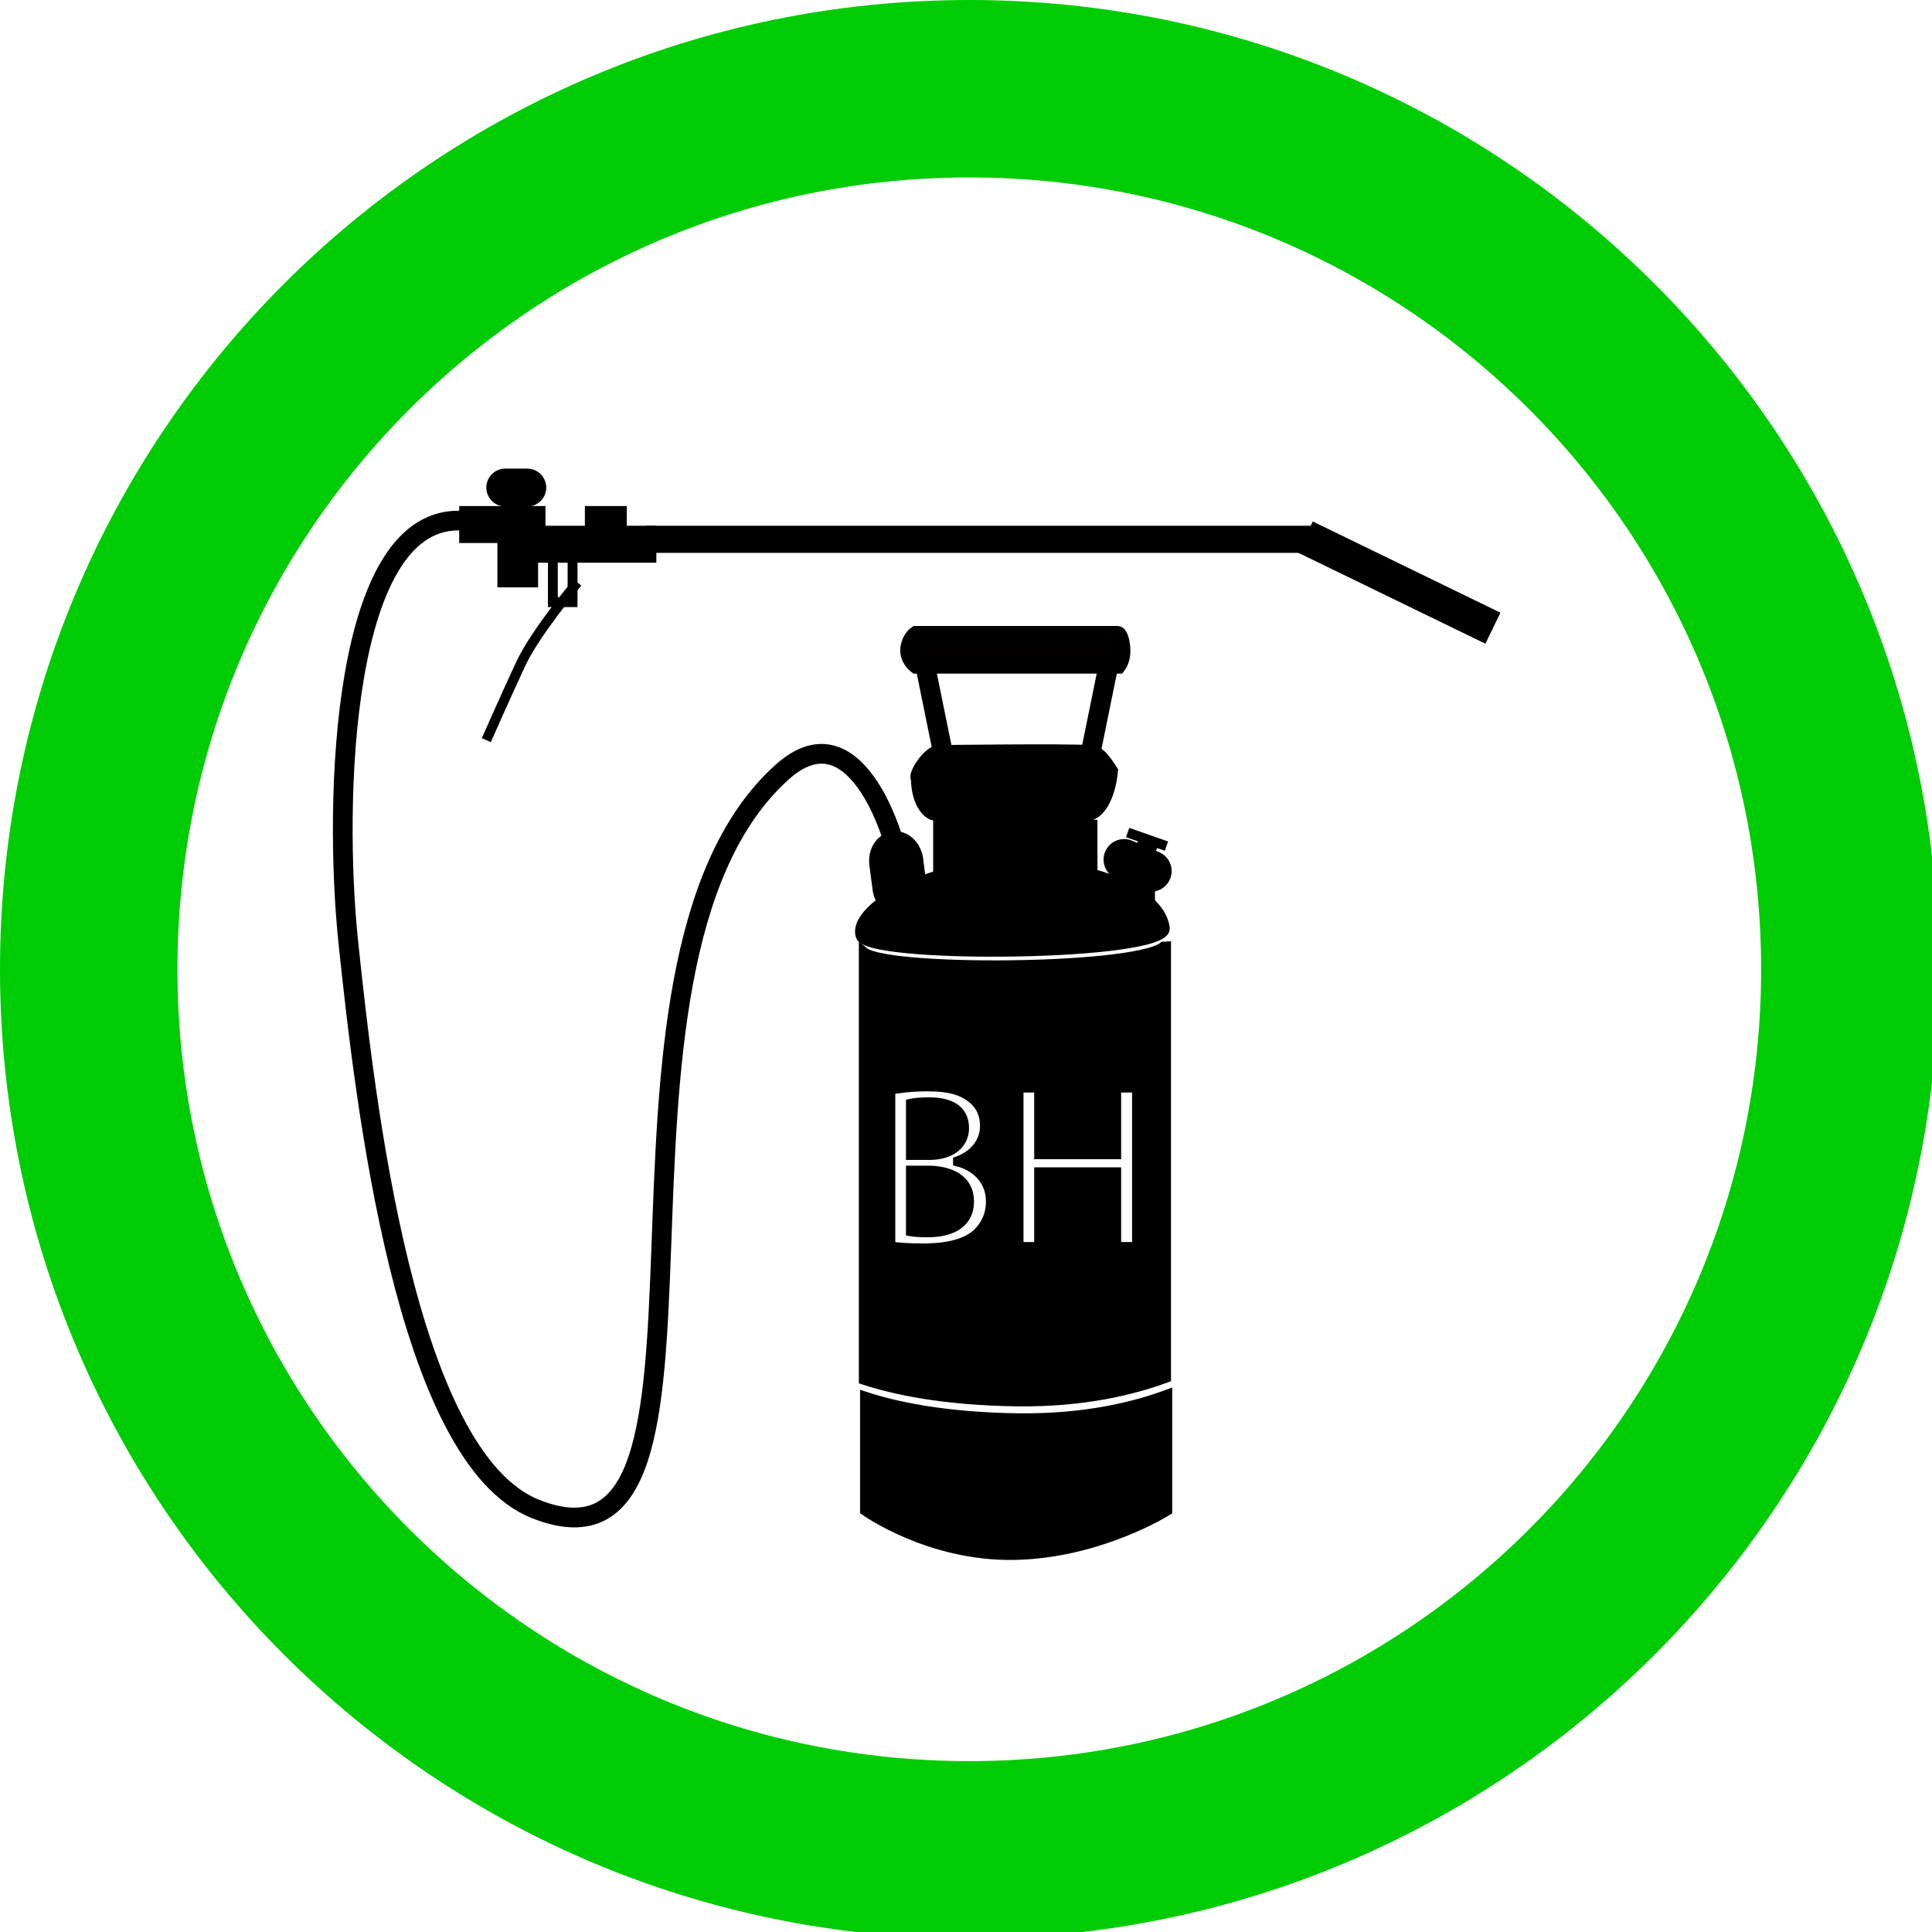 <?xml version="1.0" encoding="utf-8"?>
<!-- Generator: Adobe Illustrator 13.0.0, SVG Export Plug-In  -->
<!DOCTYPE svg PUBLIC "-//W3C//DTD SVG 1.1//EN" "http://www.w3.org/Graphics/SVG/1.1/DTD/svg11.dtd">
<svg version="1.1"
	 xmlns="http://www.w3.org/2000/svg" xmlns:xlink="http://www.w3.org/1999/xlink" xmlns:a="http://ns.adobe.com/AdobeSVGViewerExtensions/3.0/"
	 x="0px" y="0px" width="98px" height="98px" viewBox="0 0 98 98" enable-background="new 0 0 98 98" xml:space="preserve">
<defs>
</defs>
<path fill="none" stroke="#00CC05" stroke-width="9" d="M93.832,49.165c0,24.672-20,44.667-44.667,44.667
	C24.5,93.832,4.5,73.837,4.5,49.165C4.5,24.495,24.5,4.5,49.165,4.5C73.833,4.5,93.832,24.495,93.832,49.165z"/>
<path display="none" fill="none" stroke="#FF0000" stroke-width="9" d="M93.832,49.165c0,24.672-20,44.667-44.667,44.667
	C24.5,93.832,4.5,73.837,4.5,49.165C4.5,24.495,24.5,4.5,49.165,4.5C73.833,4.5,93.832,24.495,93.832,49.165z"/>
<line display="none" fill="none" stroke="#FF0000" stroke-width="7" x1="24.167" y1="87.832" x2="73.395" y2="13.166"/>
<path display="none" fill-rule="evenodd" clip-rule="evenodd" d="M87.396,49.41c-1.219-1.659-0.143-0.347-1.472-1.842
	c-1.021-1.131-1.915-5.144-4.651-6.728c-1.261-1.019-2.1-2.114-4.529-3.025c3.578-10.311-13.163-13.838-9.97-3.15
	c-4.107-1.633-10.186-2.03-13.577-3.626c-2.658-0.83-8.592-0.762-14.653,0.215c-14.246,2.294-19.097,13.86-20.316,28.649
	c0,0-2.327,1.785-4.403-1.121s-0.333-10.84-0.333-11.255c0.499-3.738,2.215-9.453,6.229-14.702c1.62-2.118,2.521-2.999,6.728-5.856
	c4.403-2.989,13.706-6.105,13.706-6.105s-4.236,0.499-9.22,2.617c-2.114,0.898-1.869,0.499-6.853,3.488
	c-0.623,0.374-6.769,5.316-9.427,11.463c-0.971,2.244-2.224,6.271-2.659,9.22c-0.416,2.825-2.409,9.885,0.665,14.037
	c2.936,3.968,7.144,2.037,7.144,2.037c5.415-0.229,4.984,0.04,8.769,0.061c-0.448,1.674,0.457,1.992,1.049,2.624
	c5.619-0.963,13.938-1.48,16.43,1.345c1.97,0.415,1.267-1.06,0.332-2.742c-2.171-1.263-4.153-0.77-7.31-1.268
	c0.66-0.063-2.582-0.092-0.997-0.976c1.201-0.67,2.804-1.298,4.984-2.16c0.31-0.398,0.423-0.661,0.437-0.839
	c2.963-0.278,5.683-0.081,6.978,1.13c1.704,0.191,0.987-1.001,0.058-2.351c-1.198-0.55-2.281-0.541-3.571-0.491
	c4.527-1.298,9.344-2.122,10.469-2.018c0.88,0.082,1.732,1.32,2.492,1.827c2.472,1.651,4.441,2.9,6.063,5.191
	c0.72,1.018,1.014,1.901,1.662,2.202c2.741,0.81,0.581-2.285-0.167-3.406c-0.474-1.626-1.98-2.945-3.613-4.839
	c-0.64-0.74-0.934-1.7-0.978-2.393c0.706,0.966,1.417,2.591,1.994,2.787c1.324-0.011,0.475-1.809-0.233-3.309
	c1.168-0.403,3.174-1.088,3.66-1.05c2.589,0.2,2.741,0.581,4.153,0.746c2.63-0.191,4.403,0.333,6.812-1.163
	c2.468,0.062,2.551,0.765,5.316,0.498c0.83-0.664,1.749-1.277,2.801-2.148C87.917,50.164,87.668,49.811,87.396,49.41z
	 M81.648,45.305c-0.149,0.387-0.765,0.509-1.375,0.272c-0.61-0.235-0.984-0.74-0.834-1.126c0.149-0.387,0.765-0.509,1.375-0.272
	C81.424,44.414,81.797,44.919,81.648,45.305z"/>
<path display="none" fill-rule="evenodd" clip-rule="evenodd" stroke="#000000" stroke-width="0.5" d="M76.089,37.054
	c0.914,5.849-4.357,8.128-19.167,11.667c-14.809,3.539-32.467,5.626-33.333,2c-0.867-3.625,12.774-13.127,27.583-16.666
	S75.256,31.721,76.089,37.054z"/>
<path display="none" fill-rule="evenodd" clip-rule="evenodd" stroke="#000000" stroke-width="0.5" d="M76.256,37.971
	c0.914,5.849-8.833,10.418-14.25,12.084c-8.667,2.666-32.551,7.709-33.417,4.083c-0.867-3.625,13.191-11.044,28-14.583
	S75.423,32.638,76.256,37.971z"/>
<path display="none" fill-rule="evenodd" clip-rule="evenodd" stroke="#000000" stroke-width="0.5" d="M33.69,56.027
	c-0.456,3.4-5.085,9.243-4.023,6.37c0.782-2.114,2.368-3.546,2.868-6.562c0.271-1.637,0.376-0.665,0.695-0.612
	S33.911,54.383,33.69,56.027z"/>
<path display="none" fill-rule="evenodd" clip-rule="evenodd" stroke="#000000" stroke-width="0.5" d="M47.34,28.55
	c0-0.667-0.666-0.667-1.333-0.667l-0.188,0.255c-0.167,0-0.395,0.162-0.395,0.829l-0.333,6.416c0,0.667,1.458,0.542,2.125,0.542l0,0
	c0.667,0,1.208-0.541,1.208-1.208L47.34,28.55z"/>
<path display="none" fill-rule="evenodd" clip-rule="evenodd" stroke="#000000" stroke-width="0.5" d="M27.694,36.042
	c-0.046,0.342-0.77,0.835-1.112,0.791c0,0-3.236,1.442-7.345,1.24c-5.136-0.545-7.322-1.833-7.322-1.833
	c-0.343-0.044-0.583-0.359-0.539-0.701l0,0c0.046-0.342,0.805-0.196,1.147-0.151c0,0,3.095,1.784,6.64,1.688
	c3.829-0.104,8.124-1.476,8.124-1.476c0.342,0.045,0.583,0.359,0.538,0.701L27.694,36.042z"/>
<path display="none" fill-rule="evenodd" clip-rule="evenodd" stroke="#000000" stroke-width="0.5" d="M45.954,27.991
	c0.136,0.317,0.405,0.74,0.088,0.877l-18.871,7.867c-0.316,0.136-0.685-0.011-0.821-0.327l0,0c-0.136-0.317,0.01-0.685,0.328-0.821
	l18.455-7.923C45.45,27.527,45.818,27.675,45.954,27.991L45.954,27.991z"/>
<line display="none" stroke="#000000" stroke-width="0.5" x1="31.745" y1="33.489" x2="29.989" y2="32.754"/>
<line display="none" stroke="#000000" stroke-width="0.5" x1="34.152" y1="32.303" x2="32.061" y2="31.403"/>
<line display="none" stroke="#000000" stroke-width="0.5" x1="37.141" y1="30.945" x2="35.215" y2="29.794"/>
<line display="none" stroke="#000000" stroke-width="0.5" x1="41.132" y1="29.829" x2="38.624" y2="28.767"/>
<line display="none" stroke="#000000" stroke-width="0.5" x1="31.753" y1="34.447" x2="31.015" y2="35.954"/>
<line display="none" stroke="#000000" stroke-width="0.5" x1="34.742" y1="33.048" x2="34.132" y2="34.928"/>
<line display="none" stroke="#000000" stroke-width="0.5" x1="37.608" y1="32.024" x2="37.25" y2="34.152"/>
<line display="none" stroke="#000000" stroke-width="0.5" x1="40.97" y1="30.372" x2="40.247" y2="33.628"/>
<path display="none" fill-rule="evenodd" clip-rule="evenodd" stroke="#000000" stroke-width="0.5" d="M58.223,56.404
	c0.493,0.449,0.044,0.941-0.407,1.435l-0.315-0.033c-0.113,0.124-0.387,0.183-0.878-0.267l-4.964-4.08
	c-0.492-0.45,0.583-1.442,1.033-1.935l0,0c0.45-0.492,1.214-0.528,1.708-0.078L58.223,56.404z"/>
<path display="none" fill-rule="evenodd" clip-rule="evenodd" stroke="#000000" stroke-width="0.5" d="M37.928,62.034
	c-0.225-0.26-1.101-0.273-1.363-0.049c0,0-3.447,0.479-6.879,2.188c-4.249,1.618-7.768,4.206-7.768,4.206
	c-0.262,0.224-1.015,1.213-0.791,1.475l0,0c0.227,0.261,0.78-0.277,1.042-0.504c0,0,4.122-2.593,7.927-4.317
	c3.489-1.581,7.735-2.406,7.735-2.406c0.261-0.226,0.289-0.62,0.063-0.881L37.928,62.034z"/>
<path display="none" fill-rule="evenodd" clip-rule="evenodd" stroke="#000000" stroke-width="0.5" d="M58.426,57.743
	c-0.07-0.339-0.092-0.84-0.43-0.77l-19.974,4.365c-0.338,0.07-0.555,0.401-0.485,0.739l0,0c0.07,0.338,0.401,0.556,0.739,0.485
	l19.665-4.082C58.279,58.412,58.496,58.081,58.426,57.743L58.426,57.743z"/>
<line display="none" stroke="#000000" stroke-width="0.5" x1="43.63" y1="61.378" x2="42.612" y2="62.988"/>
<line display="none" stroke="#000000" stroke-width="0.5" x1="46.283" y1="60.971" x2="45.084" y2="62.907"/>
<line display="none" stroke="#000000" stroke-width="0.5" x1="49.511" y1="60.371" x2="48.591" y2="62.419"/>
<line display="none" stroke="#000000" stroke-width="0.5" x1="53.421" y1="58.999" x2="51.974" y2="61.309"/>
<line display="none" stroke="#000000" stroke-width="0.5" x1="43.087" y1="60.589" x2="41.62" y2="59.776"/>
<line display="none" stroke="#000000" stroke-width="0.5" x1="46.339" y1="60.023" x2="44.763" y2="58.832"/>
<line display="none" stroke="#000000" stroke-width="0.5" x1="49.274" y1="59.22" x2="47.763" y2="57.68"/>
<line display="none" stroke="#000000" stroke-width="0.5" x1="52.977" y1="58.647" x2="50.519" y2="56.394"/>
<path display="none" fill-rule="evenodd" clip-rule="evenodd" stroke="#000000" stroke-width="0.5" d="M65.098,54.529
	c0.493,0.449,0.044,0.941-0.407,1.435l-0.315-0.033c-0.113,0.124-0.387,0.183-0.878-0.267l-4.964-4.08
	c-0.492-0.45,0.583-1.442,1.033-1.935l0,0c0.45-0.492,1.214-0.528,1.708-0.078L65.098,54.529z"/>
<path display="none" fill-rule="evenodd" clip-rule="evenodd" stroke="#000000" stroke-width="0.5" d="M50.837,69.394
	c-0.227-0.108-0.82,0.137-0.931,0.364c0,0-2.179,1.324-3.989,3.47c-2.386,2.323-3.999,5.085-3.999,5.085
	c-0.111,0.227-0.33,1.111-0.103,1.223l0,0c0.228,0.109,0.444-0.414,0.554-0.643c0,0,2.017-2.94,4.075-5.206
	c1.886-2.077,4.5-3.866,4.5-3.866c0.11-0.228,0.014-0.502-0.213-0.611L50.837,69.394z"/>
<path display="none" fill-rule="evenodd" clip-rule="evenodd" stroke="#000000" stroke-width="0.5" d="M65.384,55.703
	c-0.236-0.253-0.515-0.67-0.768-0.434L49.821,69.38c-0.252,0.235-0.266,0.63-0.031,0.883l0,0c0.236,0.252,0.631,0.267,0.884,0.031
	l14.678-13.707C65.606,56.351,65.62,55.955,65.384,55.703L65.384,55.703z"/>
<line display="none" stroke="#000000" stroke-width="0.5" x1="54.633" y1="66.498" x2="54.6" y2="68.402"/>
<line display="none" stroke="#000000" stroke-width="0.5" x1="56.687" y1="64.771" x2="56.669" y2="67.049"/>
<line display="none" stroke="#000000" stroke-width="0.5" x1="59.133" y1="62.582" x2="59.412" y2="64.81"/>
<line display="none" stroke="#000000" stroke-width="0.5" x1="61.761" y1="59.377" x2="61.725" y2="62.103"/>
<line display="none" stroke="#000000" stroke-width="0.5" x1="53.759" y1="66.106" x2="52.083" y2="66.175"/>
<line display="none" stroke="#000000" stroke-width="0.5" x1="56.243" y1="63.933" x2="54.277" y2="63.734"/>
<line display="none" stroke="#000000" stroke-width="0.5" x1="58.333" y1="61.721" x2="56.241" y2="61.19"/>
<line display="none" stroke="#000000" stroke-width="0.5" x1="61.198" y1="59.308" x2="58.779" y2="59.025"/>
<path display="none" fill-rule="evenodd" clip-rule="evenodd" stroke="#000000" stroke-width="0.5" d="M53.064,28.191
	c-0.184,0.137-0.754,0.021-0.891-0.163c0,0-2.184-0.871-3.99-2.919c-2.118-2.695-2.517-4.33-2.517-4.33
	c-0.138-0.184-0.099-0.444,0.084-0.581l0,0c0.184-0.137,0.466,0.292,0.603,0.476c0,0,0.584,2.298,2.271,3.939
	c1.821,1.772,4.461,3.181,4.461,3.181c0.137,0.184,0.099,0.443-0.084,0.58L53.064,28.191z"/>
<path display="none" fill-rule="evenodd" clip-rule="evenodd" stroke="#000000" stroke-width="0.5" d="M65.344,33.149
	c-0.088,0.211-0.165,0.535-0.376,0.448l-12.476-5.334c-0.211-0.088-0.312-0.33-0.224-0.542l0,0c0.088-0.211,0.33-0.312,0.542-0.224
	l12.31,5.109C65.331,32.695,65.432,32.938,65.344,33.149L65.344,33.149z"/>
<line display="none" stroke="#000000" stroke-width="0.5" x1="56.153" y1="28.937" x2="55.69" y2="27.761"/>
<line display="none" stroke="#000000" stroke-width="0.5" x1="57.832" y1="29.532" x2="57.291" y2="28.121"/>
<line display="none" stroke="#000000" stroke-width="0.5" x1="59.86" y1="30.325" x2="59.516" y2="28.876"/>
<line display="none" stroke="#000000" stroke-width="0.5" x1="62.238" y1="31.707" x2="61.583" y2="30.021"/>
<line display="none" stroke="#000000" stroke-width="0.5" x1="55.701" y1="29.384" x2="54.643" y2="29.73"/>
<line display="none" stroke="#000000" stroke-width="0.5" x1="57.75" y1="30.157" x2="56.574" y2="30.737"/>
<line display="none" stroke="#000000" stroke-width="0.5" x1="59.563" y1="31.047" x2="58.386" y2="31.861"/>
<line display="none" stroke="#000000" stroke-width="0.5" x1="61.905" y1="31.881" x2="60.021" y2="33.044"/>
<path display="none" fill-rule="evenodd" clip-rule="evenodd" stroke="#000000" stroke-width="0.5" d="M76.078,49.943
	c-0.154,0.265-0.144,0.94,0.001,1.062c0,0,0.965,2.711,2.01,4.186c2.114,1.923,3.545,1.991,3.545,1.991
	c0.144,0.123,0.389,0.006,0.544-0.255l0,0c0.156-0.268-0.19-0.504-0.335-0.628c0,0-2.003-0.122-3.227-1.781
	c-1.32-1.8-2.169-4.705-2.169-4.705c-0.146-0.122-0.39-0.006-0.547,0.255L76.078,49.943z"/>
<path display="none" fill-rule="evenodd" clip-rule="evenodd" stroke="#000000" stroke-width="0.5" d="M70.645,40.609
	c-0.16,0.092-0.414,0.184-0.316,0.344l5.947,9.37c0.099,0.158,0.309,0.214,0.47,0.124l0,0c0.161-0.091,0.212-0.293,0.113-0.452
	l-5.744-9.262C71.017,40.574,70.806,40.519,70.645,40.609L70.645,40.609z"/>
<line display="none" stroke="#000000" stroke-width="0.5" x1="75.256" y1="47.484" x2="76.274" y2="47.736"/>
<line display="none" stroke="#000000" stroke-width="0.5" x1="74.556" y1="46.212" x2="75.773" y2="46.501"/>
<line display="none" stroke="#000000" stroke-width="0.5" x1="73.65" y1="44.683" x2="74.873" y2="44.81"/>
<line display="none" stroke="#000000" stroke-width="0.5" x1="72.219" y1="42.931" x2="73.675" y2="43.284"/>
<line display="none" stroke="#000000" stroke-width="0.5" x1="74.952" y1="47.889" x2="74.806" y2="48.763"/>
<line display="none" stroke="#000000" stroke-width="0.5" x1="74.059" y1="46.34" x2="73.738" y2="47.33"/>
<line display="none" stroke="#000000" stroke-width="0.5" x1="73.101" y1="44.988" x2="72.59" y2="46.005"/>
<line display="none" stroke="#000000" stroke-width="0.5" x1="72.12" y1="43.212" x2="71.417" y2="44.822"/>
<path display="none" fill-rule="evenodd" clip-rule="evenodd" stroke="#000000" stroke-width="0.5" d="M70.797,29.668
	c0.059,0.194,0.393,0.496,0.517,0.48c0,0,1.755,0.763,2.947,0.925c1.894-0.154,2.577-0.818,2.577-0.818
	c0.125-0.015,0.179-0.187,0.123-0.381l0,0c-0.059-0.196-0.331-0.135-0.457-0.122c0,0-0.969,0.918-2.332,0.761
	c-1.474-0.177-3.272-1.084-3.272-1.084c-0.125,0.017-0.18,0.188-0.124,0.382L70.797,29.668z"/>
<path display="none" fill-rule="evenodd" clip-rule="evenodd" stroke="#000000" stroke-width="0.5" d="M61.84,36.456
	c0.107,0.15,0.223,0.395,0.373,0.281l8.75-6.827c0.147-0.114,0.183-0.329,0.078-0.48l0,0c-0.106-0.151-0.313-0.183-0.461-0.068
	l-8.661,6.615C61.769,36.09,61.734,36.305,61.84,36.456L61.84,36.456z"/>
<line display="none" stroke="#000000" stroke-width="0.5" x1="68.235" y1="31.2" x2="68.388" y2="30.163"/>
<line display="none" stroke="#000000" stroke-width="0.5" x1="67.037" y1="32.021" x2="67.207" y2="30.78"/>
<line display="none" stroke="#000000" stroke-width="0.5" x1="65.603" y1="33.07" x2="65.611" y2="31.841"/>
<line display="none" stroke="#000000" stroke-width="0.5" x1="63.998" y1="34.665" x2="64.208" y2="33.181"/>
<line display="none" stroke="#000000" stroke-width="0.5" x1="68.667" y1="31.464" x2="69.552" y2="31.523"/>
<line display="none" stroke="#000000" stroke-width="0.5" x1="67.213" y1="32.502" x2="68.229" y2="32.726"/>
<line display="none" stroke="#000000" stroke-width="0.5" x1="65.96" y1="33.587" x2="67.021" y2="33.997"/>
<line display="none" stroke="#000000" stroke-width="0.5" x1="64.288" y1="34.736" x2="65.958" y2="35.278"/>
<ellipse transform="matrix(0.273 0.962 -0.962 0.273 90.988 -45.114)" display="none" fill-rule="evenodd" clip-rule="evenodd" stroke="#000000" stroke-width="0.5" cx="75.34" cy="37.638" rx="4.333" ry="3.332"/>
<path display="none" fill="none" stroke="#000000" stroke-width="0.5" d="M75.078,34.817c3.056,1.194,8.623-5.764,12.449-15.555"/>
<path display="none" fill="none" stroke="#000000" stroke-width="0.5" d="M77.005,40.794c0.888-1.545,6.05-2.314,11.542-1.724"/>
<path display="none" fill-rule="evenodd" clip-rule="evenodd" stroke="#000000" stroke-width="0.5" d="M31.665,51.653
	c-3.404-0.433-10.239,2.543-7.189,2.253c2.244-0.213,4.035-1.379,7.078-1.088c1.651,0.158,0.739-0.192,0.77-0.514
	C32.354,51.982,33.311,51.862,31.665,51.653z"/>
<path stroke="#000000" stroke-width="0.5" d="M55.418,44.32v-2.484h-7.833v2.558c-2.625,0.79-4.267,2.234-3.917,3.109
	c0.014,0.035,0.043,0.069,0.083,0.103c0.621,0.504,4.23,0.725,7.791,0.662c3.837-0.066,7.619-0.461,7.542-1.182
	C58.974,46.025,57.673,44.93,55.418,44.32z M47.513,41.389h7.644c0.582,0,1.178-0.887,1.303-2.303
	c-0.542-0.875-0.824-1.02-1.167-1.042c-1.25-0.083-7.667,0-7.667,0c-0.582,0-1.375,1.292-1.167,1.459
	C46.46,40.544,46.932,41.389,47.513,41.389z"/>
<path stroke="#000000" stroke-width="0.5" d="M59.117,44.497c-0.171,0.401-0.637,0.591-1.04,0.419l-1.366-0.58
	c-0.404-0.173-0.591-0.639-0.42-1.04l0,0c0.171-0.404,0.637-0.593,1.041-0.421l1.366,0.58
	C59.102,43.628,59.289,44.093,59.117,44.497L59.117,44.497z"/>
<line stroke="#000000" stroke-width="0.5" x1="57.199" y1="42.231" x2="59.168" y2="42.919"/>
<line stroke="#000000" stroke-width="0.5" x1="57.722" y1="42.656" x2="58.689" y2="43.023"/>
<path fill="#050000" stroke="#000000" d="M56.835,32.877c0.042,0.5-0.167,0.793-0.167,0.793H46.501c0,0-0.375-0.292-0.333-0.751
	s0.333-0.666,0.333-0.666h10.167C56.668,32.253,56.793,32.377,56.835,32.877z"/>
<line fill="none" stroke="#000000" x1="46.835" y1="33.294" x2="47.793" y2="38.002"/>
<line fill="none" stroke="#000000" x1="56.293" y1="33.419" x2="55.334" y2="38.127"/>
<rect x="57.252" y="44.127" stroke="#000000" stroke-width="0.5" width="1.083" height="1.834"/>
<rect x="33.043" y="26.919" stroke="#000000" stroke-width="0.5" width="33.5" height="0.875"/>
<rect x="23.543" y="25.919" stroke="#000000" stroke-width="0.5" width="3.875" height="1.375"/>
<rect x="25.481" y="26.606" stroke="#000000" stroke-width="0.5" width="1.563" height="2.938"/>
<rect x="27.293" y="26.919" stroke="#000000" stroke-width="0.5" width="5.75" height="1.375"/>
<rect x="29.918" y="25.919" stroke="#000000" stroke-width="0.5" width="1.625" height="1.75"/>
<rect x="65.953" y="28.941" transform="matrix(0.899 0.437 -0.437 0.899 20.06 -28.055)" stroke="#000000" stroke-width="0.5" width="10.091" height="1.25"/>
<path stroke="#000000" stroke-width="0.5" d="M27.458,24.731c0,0.393-0.318,0.711-0.711,0.711h-1.117
	c-0.393,0-0.711-0.318-0.711-0.711l0,0c0-0.393,0.318-0.711,0.711-0.711h1.117C27.139,24.021,27.458,24.339,27.458,24.731
	L27.458,24.731z"/>
<rect x="28.043" y="28.044" fill="none" stroke="#000000" stroke-width="0.5" width="1" height="2.5"/>
<path fill="none" stroke="#000000" stroke-width="0.5" d="M24.668,37.544c0,0,0.993-2.255,1.75-3.875s2.875-4.125,2.875-4.125"/>
<path stroke="#000000" d="M46.491,44.849c0.077,0.582-0.249,1.104-0.728,1.167l0,0c-0.478,0.063-0.928-0.357-1.004-0.939
	l-0.163-1.239c-0.077-0.582,0.249-1.104,0.728-1.167l0,0c0.479-0.063,0.928,0.357,1.005,0.939L46.491,44.849z"/>
<path fill="none" stroke="#000000" d="M23.543,26.419c-6.25-0.5-6.625,14.25-5.875,21.375c0.838,7.965,2.875,26.125,9.5,28.75
	c11.373,4.507,1.462-27.441,12.5-37.375c3.75-3.375,5.655,3.501,5.655,3.501"/>
<path stroke="#000000" stroke-width="0.5" d="M47.069,59.378h-0.863v3.082c0.204,0.036,0.503,0.049,0.875,0.049
	c1.079,0,2.075-0.396,2.075-1.571C49.156,59.834,48.208,59.378,47.069,59.378z M59.148,69.887V47.773
	c0.146,1.389-14.044,1.567-15.333,0.52v21.695c1.488,0.489,3.997,1.05,7.771,1.098C54.97,71.13,57.499,70.498,59.148,69.887z
	 M51.666,55.168h1.043v3.383h3.91v-3.383h1.056v8.084h-1.056v-3.79h-3.91v3.79h-1.043V55.168z M49.576,62.568
	c-0.564,0.516-1.475,0.756-2.794,0.756c-0.72,0-1.271-0.048-1.619-0.097v-7.951c0.456-0.096,1.175-0.168,1.907-0.168
	c1.043,0,1.715,0.18,2.219,0.588c0.42,0.312,0.672,0.791,0.672,1.427c0,0.78-0.516,1.464-1.367,1.775v0.023
	c0.768,0.192,1.667,0.828,1.667,2.027C50.259,61.645,49.983,62.173,49.576,62.568z M48.904,57.231c0-0.947-0.719-1.319-1.775-1.319
	c-0.479,0-0.755,0.036-0.923,0.072v2.603h0.947C48.256,58.587,48.904,58.011,48.904,57.231z M51.648,71.939
	c-3.774-0.048-6.283-0.608-7.771-1.098v5.785c0,0,3.25,2.334,7.583,2.25s7.75-2.25,7.75-2.25V70.74
	C57.562,71.352,55.033,71.983,51.648,71.939z"/>
</svg>
